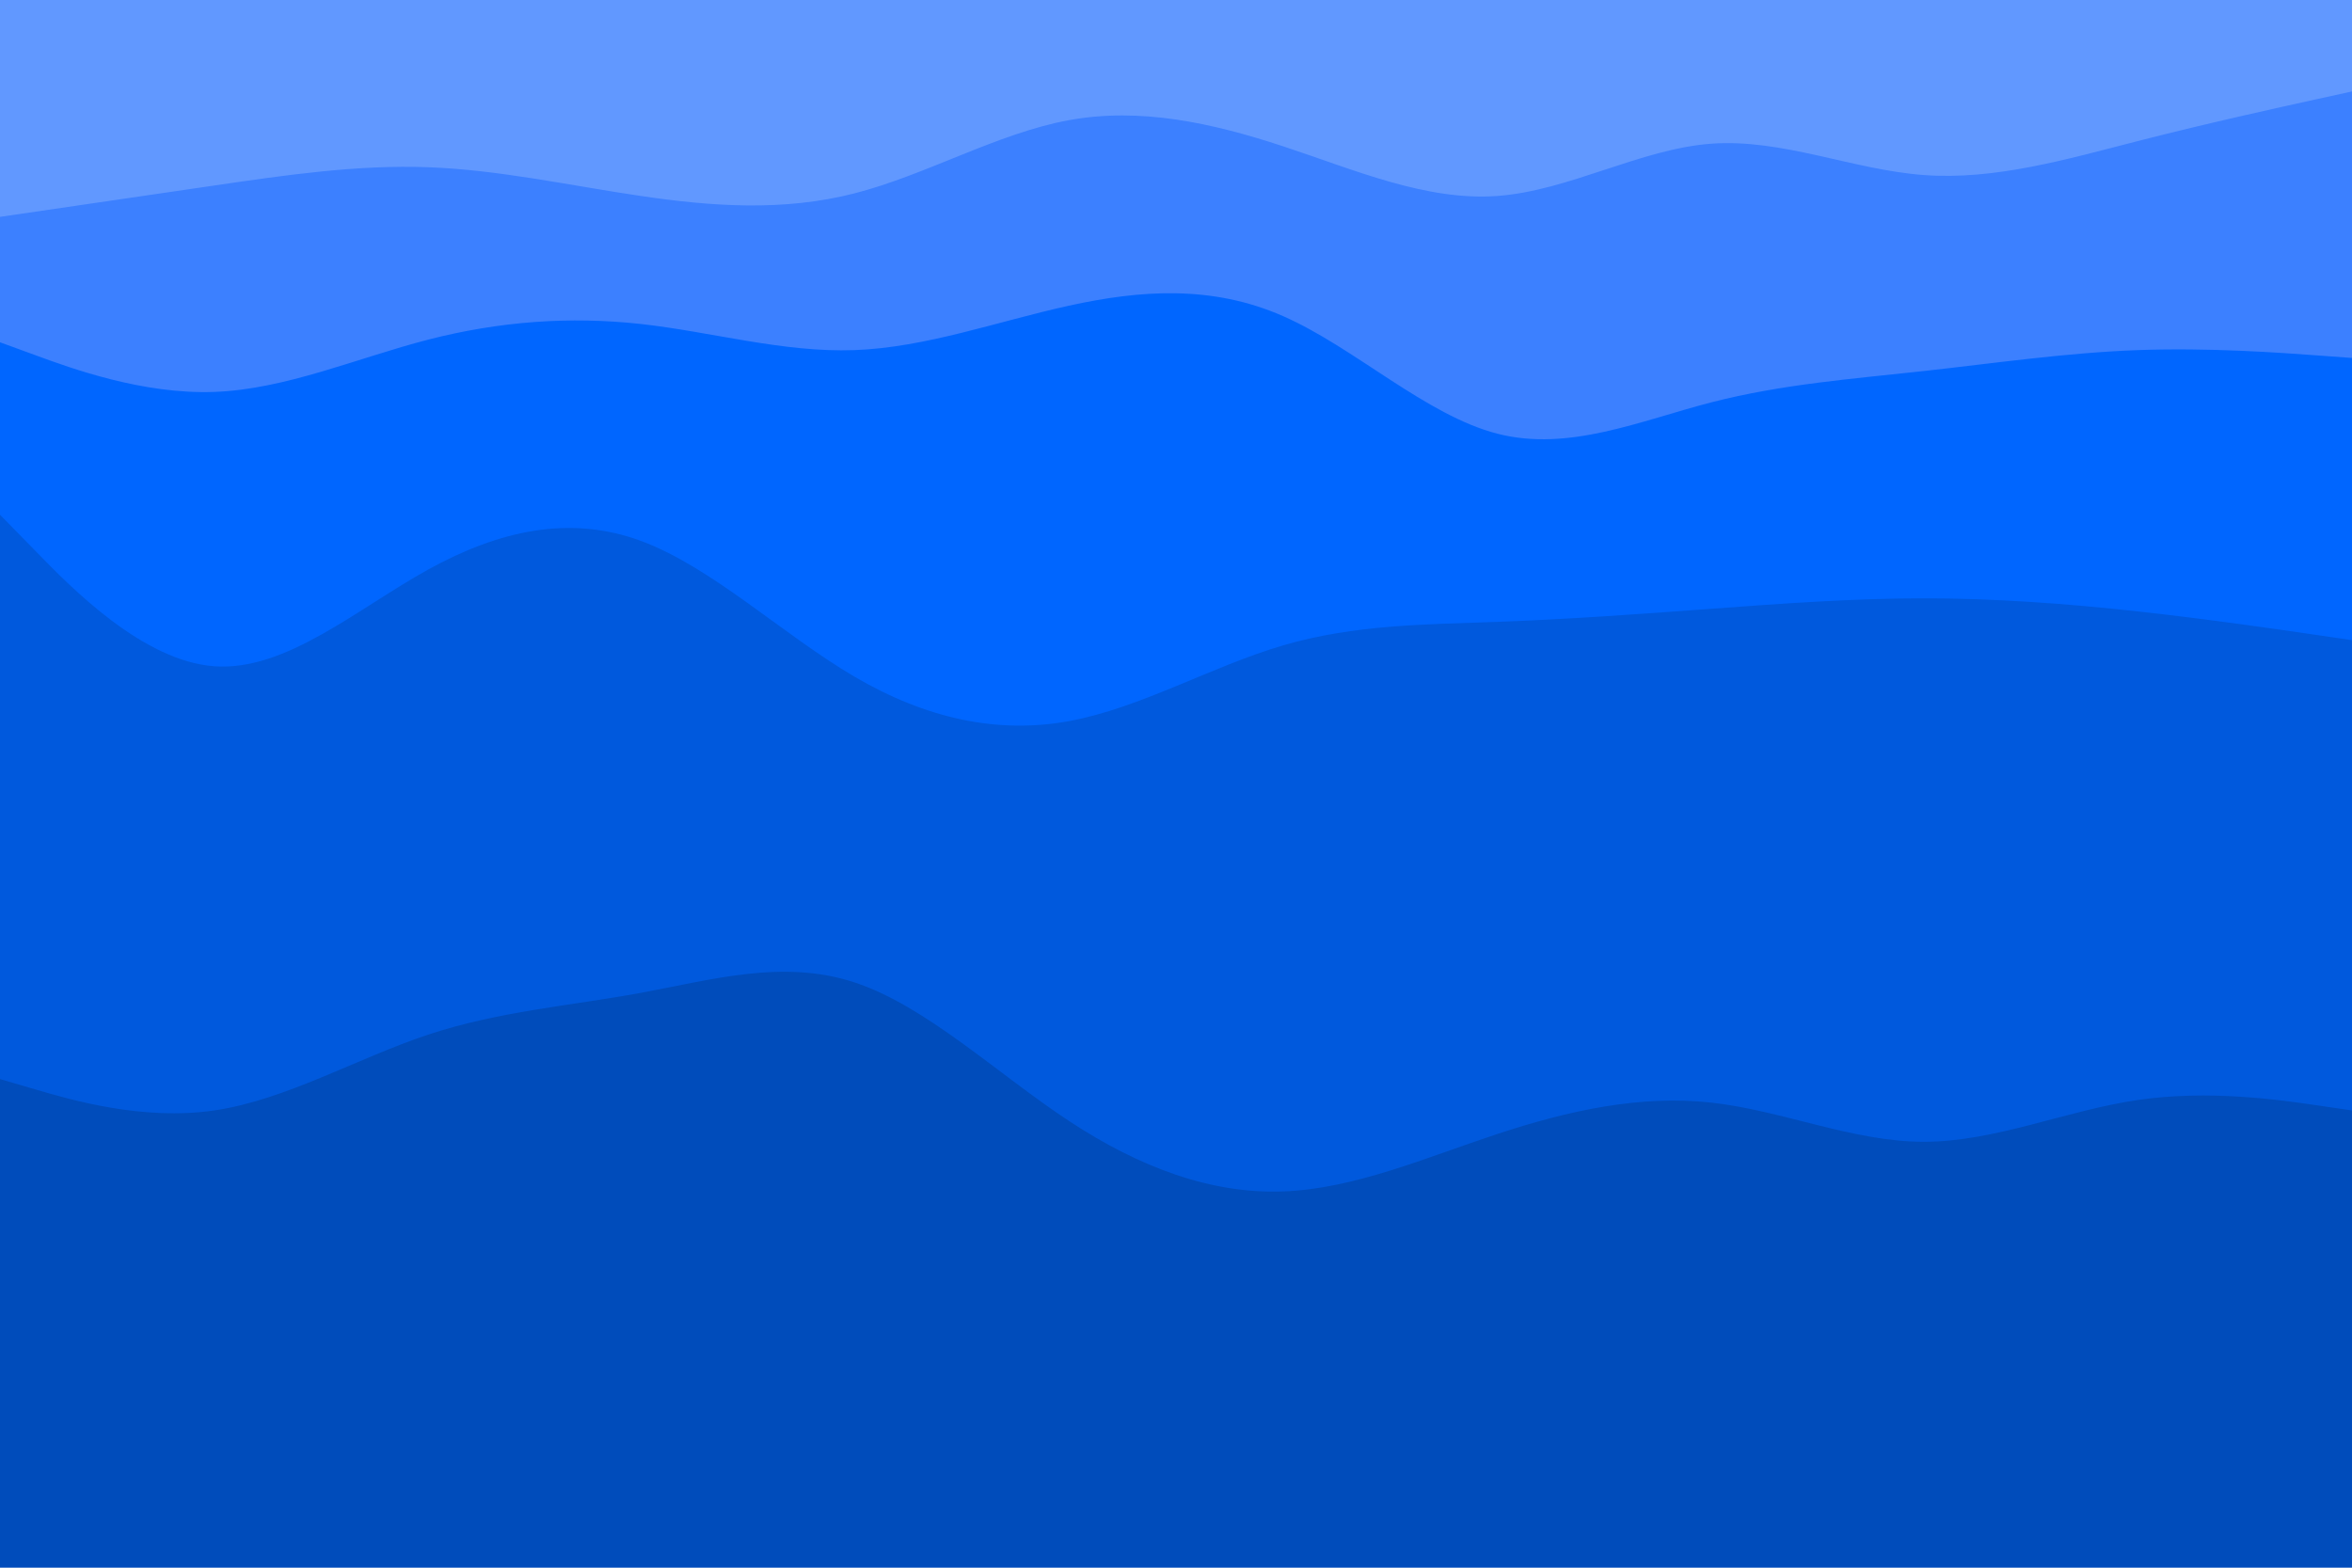 <svg id="visual" viewBox="0 0 900 600" width="900" height="600" xmlns="http://www.w3.org/2000/svg" xmlns:xlink="http://www.w3.org/1999/xlink" version="1.1"><path d="M0 85L13.7 83C27.3 81 54.7 77 82 73C109.3 69 136.7 65 163.8 66C191 67 218 73 245.2 77C272.3 81 299.7 83 327 76C354.3 69 381.7 53 409 48C436.3 43 463.7 49 491 58C518.3 67 545.7 79 573 77C600.3 75 627.7 59 654.8 57C682 55 709 67 736.2 69C763.3 71 790.7 63 818 56C845.3 49 872.7 43 886.3 40L900 37L900 0L886.3 0C872.7 0 845.3 0 818 0C790.7 0 763.3 0 736.2 0C709 0 682 0 654.8 0C627.7 0 600.3 0 573 0C545.7 0 518.3 0 491 0C463.7 0 436.3 0 409 0C381.7 0 354.3 0 327 0C299.7 0 272.3 0 245.2 0C218 0 191 0 163.8 0C136.7 0 109.3 0 82 0C54.7 0 27.3 0 13.7 0L0 0Z" fill="#6198ff"></path><path d="M0 133L13.7 138C27.3 143 54.7 153 82 152C109.3 151 136.7 139 163.8 132C191 125 218 123 245.2 126C272.3 129 299.7 137 327 136C354.3 135 381.7 125 409 119C436.3 113 463.7 111 491 123C518.3 135 545.7 161 573 168C600.3 175 627.7 163 654.8 156C682 149 709 147 736.2 144C763.3 141 790.7 137 818 136C845.3 135 872.7 137 886.3 138L900 139L900 35L886.3 38C872.7 41 845.3 47 818 54C790.7 61 763.3 69 736.2 67C709 65 682 53 654.8 55C627.7 57 600.3 73 573 75C545.7 77 518.3 65 491 56C463.7 47 436.3 41 409 46C381.7 51 354.3 67 327 74C299.7 81 272.3 79 245.2 75C218 71 191 65 163.8 64C136.7 63 109.3 67 82 71C54.7 75 27.3 79 13.7 81L0 83Z" fill="#3c80ff"></path><path d="M0 199L13.7 213C27.3 227 54.7 255 82 257C109.3 259 136.7 235 163.8 220C191 205 218 199 245.2 209C272.3 219 299.7 245 327 261C354.3 277 381.7 283 409 278C436.3 273 463.7 257 491 249C518.3 241 545.7 241 573 240C600.3 239 627.7 237 654.8 235C682 233 709 231 736.2 231C763.3 231 790.7 233 818 236C845.3 239 872.7 243 886.3 245L900 247L900 137L886.3 136C872.7 135 845.3 133 818 134C790.7 135 763.3 139 736.2 142C709 145 682 147 654.8 154C627.7 161 600.3 173 573 166C545.7 159 518.3 133 491 121C463.7 109 436.3 111 409 117C381.7 123 354.3 133 327 134C299.7 135 272.3 127 245.2 124C218 121 191 123 163.8 130C136.7 137 109.3 149 82 150C54.7 151 27.3 141 13.7 136L0 131Z" fill="#0066ff"></path><path d="M0 415L13.7 419C27.3 423 54.7 431 82 427C109.3 423 136.7 407 163.8 398C191 389 218 387 245.2 382C272.3 377 299.7 369 327 378C354.3 387 381.7 413 409 431C436.3 449 463.7 459 491 458C518.3 457 545.7 445 573 436C600.3 427 627.7 421 654.8 424C682 427 709 439 736.2 439C763.3 439 790.7 427 818 423C845.3 419 872.7 423 886.3 425L900 427L900 245L886.3 243C872.7 241 845.3 237 818 234C790.7 231 763.3 229 736.2 229C709 229 682 231 654.8 233C627.7 235 600.3 237 573 238C545.7 239 518.3 239 491 247C463.7 255 436.3 271 409 276C381.7 281 354.3 275 327 259C299.7 243 272.3 217 245.2 207C218 197 191 203 163.8 218C136.7 233 109.3 257 82 255C54.7 253 27.3 225 13.7 211L0 197Z" fill="#0059dd"></path><path d="M0 601L13.7 601C27.3 601 54.7 601 82 601C109.3 601 136.7 601 163.8 601C191 601 218 601 245.2 601C272.3 601 299.7 601 327 601C354.3 601 381.7 601 409 601C436.3 601 463.7 601 491 601C518.3 601 545.7 601 573 601C600.3 601 627.7 601 654.8 601C682 601 709 601 736.2 601C763.3 601 790.7 601 818 601C845.3 601 872.7 601 886.3 601L900 601L900 425L886.3 423C872.7 421 845.3 417 818 421C790.7 425 763.3 437 736.2 437C709 437 682 425 654.8 422C627.7 419 600.3 425 573 434C545.7 443 518.3 455 491 456C463.7 457 436.3 447 409 429C381.7 411 354.3 385 327 376C299.7 367 272.3 375 245.2 380C218 385 191 387 163.8 396C136.7 405 109.3 421 82 425C54.7 429 27.3 421 13.7 417L0 413Z" fill="#004cbb"></path></svg>